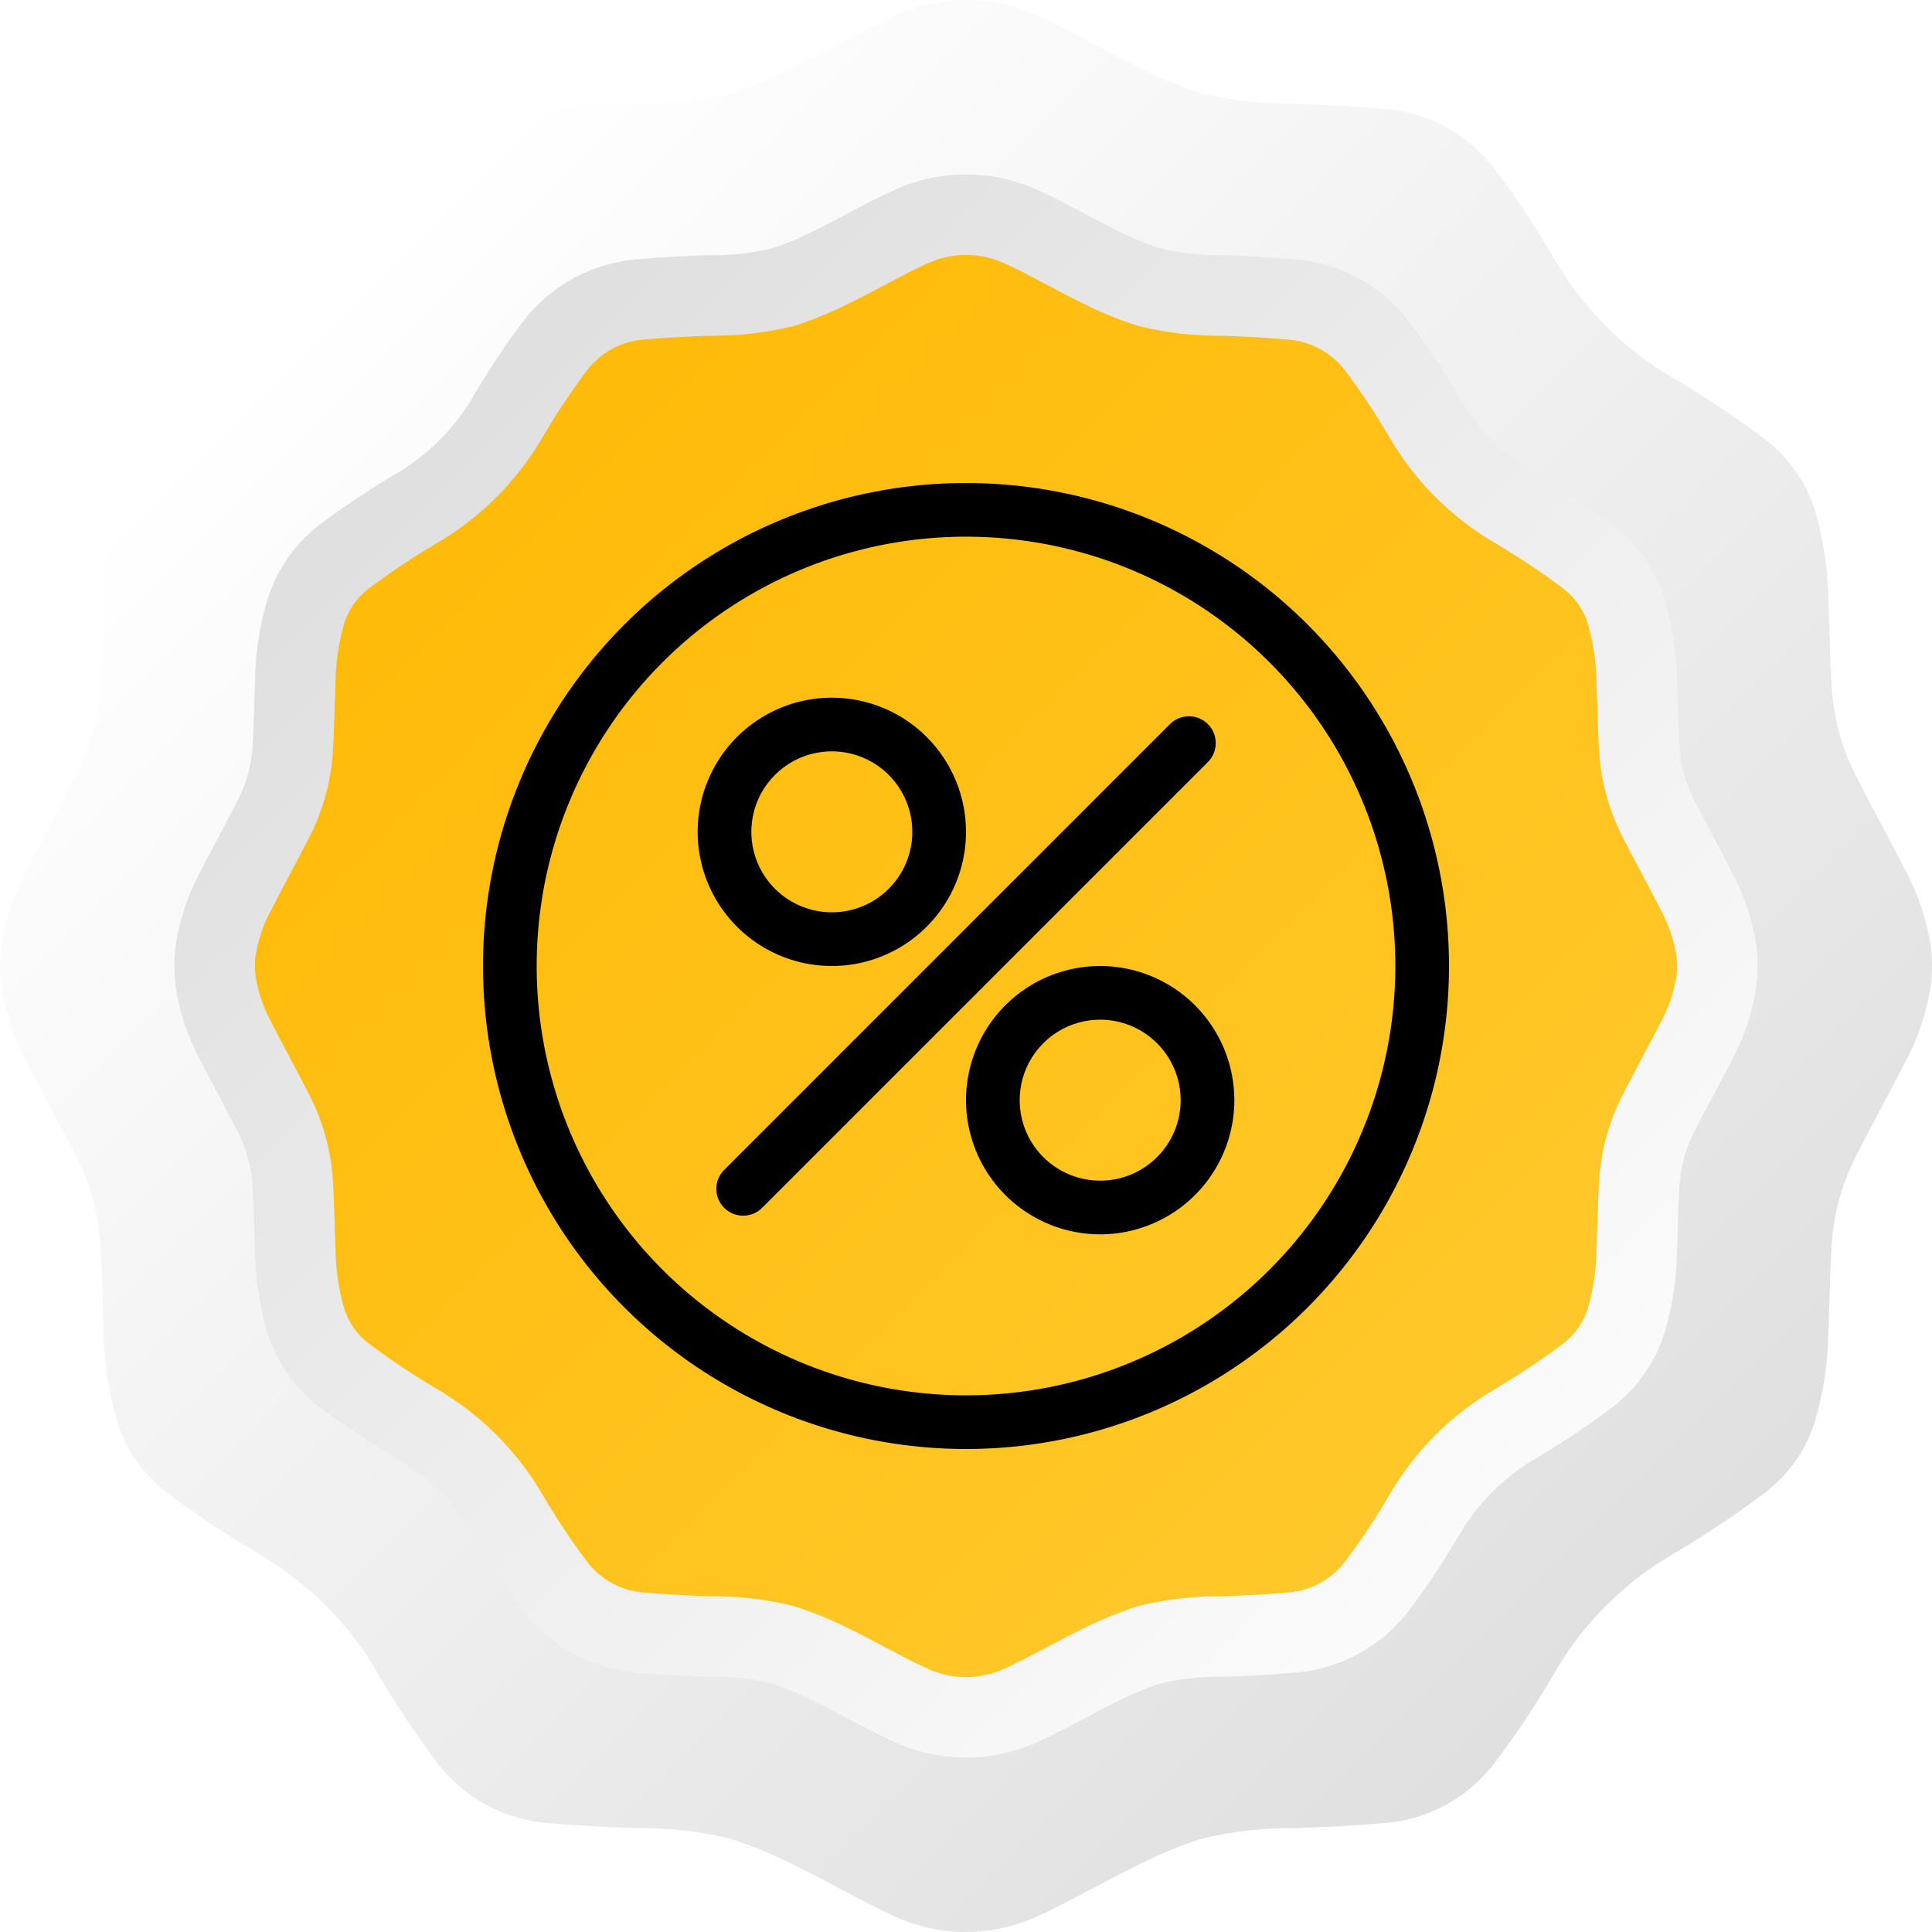 <svg width="72" height="72" viewBox="0 0 72 72" fill="none" xmlns="http://www.w3.org/2000/svg">
<path d="M71.957 35.29C71.811 34.303 71.496 33.348 71.027 32.467C70.416 31.273 69.767 30.098 69.158 28.902C68.623 27.844 68.315 26.685 68.254 25.501C68.196 24.503 68.185 23.502 68.142 22.503C68.137 21.318 67.965 20.14 67.632 19.003C67.294 17.94 66.632 17.009 65.739 16.341C64.659 15.535 63.537 14.787 62.377 14.101C60.529 13.033 58.995 11.498 57.928 9.649C57.258 8.502 56.523 7.395 55.726 6.333C55.226 5.665 54.586 5.115 53.851 4.72C53.115 4.326 52.303 4.098 51.47 4.051C50.424 3.961 49.374 3.906 48.325 3.872C47.13 3.89 45.936 3.757 44.775 3.473C43.946 3.207 43.141 2.873 42.368 2.474C41.163 1.889 40.005 1.207 38.791 0.645C37.922 0.221 36.967 0 36 0C35.033 0 34.078 0.221 33.209 0.645C31.995 1.207 30.837 1.889 29.632 2.474C28.859 2.873 28.054 3.207 27.226 3.473C26.064 3.757 24.87 3.89 23.675 3.872C22.626 3.906 21.576 3.961 20.53 4.051C19.697 4.098 18.885 4.326 18.149 4.72C17.414 5.115 16.774 5.665 16.274 6.333C15.477 7.395 14.742 8.502 14.072 9.649C13.005 11.498 11.471 13.033 9.623 14.101C8.463 14.787 7.341 15.535 6.261 16.341C5.368 17.009 4.706 17.94 4.368 19.003C4.035 20.14 3.863 21.318 3.858 22.503C3.815 23.502 3.804 24.503 3.746 25.501C3.685 26.685 3.377 27.844 2.842 28.902C2.233 30.098 1.584 31.273 0.973 32.467C0.504 33.348 0.189 34.303 0.043 35.29C-0.014 35.762 -0.014 36.238 0.043 36.71C0.189 37.697 0.504 38.652 0.973 39.533C1.584 40.727 2.233 41.902 2.842 43.098C3.377 44.156 3.685 45.315 3.746 46.499C3.804 47.497 3.815 48.498 3.858 49.497C3.863 50.682 4.035 51.86 4.368 52.997C4.706 54.06 5.368 54.991 6.261 55.659C7.341 56.465 8.463 57.213 9.623 57.899C11.471 58.967 13.005 60.502 14.072 62.351C14.742 63.498 15.477 64.605 16.274 65.667C16.774 66.335 17.414 66.885 18.149 67.28C18.885 67.674 19.697 67.902 20.53 67.949C21.576 68.039 22.626 68.094 23.675 68.128C24.87 68.109 26.064 68.243 27.226 68.526C28.054 68.793 28.859 69.127 29.632 69.526C30.837 70.111 31.995 70.793 33.209 71.355C34.078 71.779 35.033 72 36 72C36.967 72 37.922 71.779 38.791 71.355C40.005 70.793 41.163 70.111 42.368 69.526C43.141 69.127 43.946 68.793 44.775 68.526C45.936 68.243 47.13 68.109 48.325 68.128C49.374 68.094 50.424 68.039 51.47 67.949C52.303 67.902 53.115 67.674 53.851 67.28C54.586 66.885 55.226 66.335 55.726 65.667C56.523 64.605 57.258 63.498 57.928 62.351C58.995 60.502 60.529 58.967 62.377 57.899C63.537 57.213 64.659 56.465 65.739 55.659C66.632 54.991 67.294 54.06 67.632 52.997C67.965 51.86 68.137 50.682 68.142 49.497C68.185 48.498 68.196 47.497 68.254 46.499C68.315 45.315 68.623 44.156 69.158 43.098C69.767 41.902 70.416 40.727 71.027 39.533C71.496 38.652 71.811 37.697 71.957 36.71C72.014 36.238 72.014 35.762 71.957 35.29Z" fill="url(#paint0_linear)"/>
<g filter="url(#filter0_ii)">
<path d="M63.967 35.448C63.853 34.68 63.608 33.937 63.243 33.252C62.769 32.323 62.263 31.409 61.79 30.479C61.374 29.656 61.134 28.755 61.087 27.834C61.041 27.058 61.033 26.28 60.999 25.503C60.996 24.581 60.862 23.664 60.603 22.78C60.34 21.953 59.825 21.23 59.13 20.71C58.291 20.083 57.418 19.501 56.516 18.967C55.078 18.137 53.885 16.943 53.055 15.505C52.534 14.613 51.962 13.752 51.342 12.926C50.954 12.406 50.456 11.978 49.884 11.671C49.312 11.365 48.68 11.187 48.032 11.151C47.219 11.081 46.402 11.038 45.586 11.011C44.657 11.026 43.728 10.922 42.825 10.702C42.181 10.494 41.554 10.234 40.953 9.925C40.016 9.469 39.115 8.939 38.171 8.502C37.495 8.172 36.752 8 36 8C35.248 8 34.506 8.172 33.83 8.502C32.885 8.939 31.984 9.469 31.047 9.925C30.446 10.234 29.82 10.494 29.175 10.702C28.272 10.922 27.344 11.026 26.414 11.011C25.598 11.038 24.782 11.081 23.968 11.151C23.32 11.187 22.688 11.365 22.116 11.671C21.544 11.978 21.047 12.406 20.658 12.926C20.038 13.752 19.466 14.613 18.945 15.505C18.115 16.943 16.922 18.137 15.484 18.967C14.582 19.501 13.71 20.083 12.87 20.71C12.175 21.23 11.66 21.953 11.398 22.78C11.138 23.664 11.005 24.581 11.001 25.503C10.967 26.279 10.959 27.058 10.914 27.834C10.866 28.755 10.626 29.656 10.21 30.479C9.737 31.409 9.232 32.323 8.757 33.252C8.392 33.937 8.147 34.68 8.033 35.448C7.989 35.815 7.989 36.185 8.033 36.552C8.147 37.32 8.392 38.063 8.757 38.748C9.232 39.677 9.737 40.591 10.21 41.521C10.626 42.344 10.866 43.245 10.914 44.166C10.959 44.942 10.967 45.72 11.001 46.498C11.005 47.419 11.138 48.336 11.398 49.22C11.66 50.047 12.175 50.77 12.87 51.29C13.71 51.917 14.582 52.499 15.484 53.033C16.922 53.863 18.115 55.057 18.945 56.495C19.466 57.387 20.038 58.248 20.658 59.074C21.047 59.594 21.544 60.022 22.116 60.329C22.688 60.635 23.32 60.813 23.968 60.849C24.782 60.919 25.598 60.962 26.414 60.989C27.344 60.974 28.272 61.078 29.175 61.298C29.82 61.506 30.446 61.766 31.047 62.075C31.984 62.531 32.885 63.061 33.83 63.498C34.506 63.828 35.248 64 36 64C36.752 64 37.495 63.828 38.171 63.498C39.115 63.061 40.016 62.531 40.953 62.075C41.554 61.766 42.181 61.506 42.825 61.298C43.728 61.078 44.657 60.974 45.586 60.989C46.402 60.962 47.219 60.919 48.032 60.849C48.68 60.813 49.312 60.635 49.884 60.329C50.456 60.022 50.954 59.594 51.342 59.074C51.962 58.248 52.534 57.387 53.055 56.495C53.885 55.057 55.078 53.863 56.516 53.033C57.418 52.499 58.291 51.917 59.13 51.29C59.825 50.77 60.34 50.047 60.603 49.22C60.862 48.336 60.996 47.419 60.999 46.498C61.033 45.721 61.041 44.942 61.087 44.166C61.134 43.245 61.374 42.344 61.79 41.521C62.263 40.591 62.769 39.677 63.243 38.748C63.608 38.063 63.853 37.32 63.967 36.552C64.011 36.185 64.011 35.815 63.967 35.448V35.448Z" fill="url(#paint1_linear)"/>
</g>
<path d="M63.967 35.448C63.853 34.68 63.608 33.937 63.243 33.252C62.769 32.323 62.263 31.409 61.79 30.479C61.374 29.656 61.134 28.755 61.087 27.834C61.041 27.058 61.033 26.28 60.999 25.503C60.996 24.581 60.862 23.664 60.603 22.78C60.34 21.953 59.825 21.23 59.13 20.71C58.291 20.083 57.418 19.501 56.516 18.967C55.078 18.137 53.885 16.943 53.055 15.505C52.534 14.613 51.962 13.752 51.342 12.926C50.954 12.406 50.456 11.978 49.884 11.671C49.312 11.365 48.68 11.187 48.032 11.151C47.219 11.081 46.402 11.038 45.586 11.011C44.657 11.026 43.728 10.922 42.825 10.702C42.181 10.494 41.554 10.234 40.953 9.925C40.016 9.469 39.115 8.939 38.171 8.502C37.495 8.172 36.752 8 36 8C35.248 8 34.506 8.172 33.83 8.502C32.885 8.939 31.984 9.469 31.047 9.925C30.446 10.234 29.82 10.494 29.175 10.702C28.272 10.922 27.344 11.026 26.414 11.011C25.598 11.038 24.782 11.081 23.968 11.151C23.32 11.187 22.688 11.365 22.116 11.671C21.544 11.978 21.047 12.406 20.658 12.926C20.038 13.752 19.466 14.613 18.945 15.505C18.115 16.943 16.922 18.137 15.484 18.967C14.582 19.501 13.71 20.083 12.87 20.71C12.175 21.23 11.66 21.953 11.398 22.78C11.138 23.664 11.005 24.581 11.001 25.503C10.967 26.279 10.959 27.058 10.914 27.834C10.866 28.755 10.626 29.656 10.21 30.479C9.737 31.409 9.232 32.323 8.757 33.252C8.392 33.937 8.147 34.68 8.033 35.448C7.989 35.815 7.989 36.185 8.033 36.552C8.147 37.32 8.392 38.063 8.757 38.748C9.232 39.677 9.737 40.591 10.21 41.521C10.626 42.344 10.866 43.245 10.914 44.166C10.959 44.942 10.967 45.72 11.001 46.498C11.005 47.419 11.138 48.336 11.398 49.22C11.66 50.047 12.175 50.77 12.87 51.29C13.71 51.917 14.582 52.499 15.484 53.033C16.922 53.863 18.115 55.057 18.945 56.495C19.466 57.387 20.038 58.248 20.658 59.074C21.047 59.594 21.544 60.022 22.116 60.329C22.688 60.635 23.32 60.813 23.968 60.849C24.782 60.919 25.598 60.962 26.414 60.989C27.344 60.974 28.272 61.078 29.175 61.298C29.82 61.506 30.446 61.766 31.047 62.075C31.984 62.531 32.885 63.061 33.83 63.498C34.506 63.828 35.248 64 36 64C36.752 64 37.495 63.828 38.171 63.498C39.115 63.061 40.016 62.531 40.953 62.075C41.554 61.766 42.181 61.506 42.825 61.298C43.728 61.078 44.657 60.974 45.586 60.989C46.402 60.962 47.219 60.919 48.032 60.849C48.68 60.813 49.312 60.635 49.884 60.329C50.456 60.022 50.954 59.594 51.342 59.074C51.962 58.248 52.534 57.387 53.055 56.495C53.885 55.057 55.078 53.863 56.516 53.033C57.418 52.499 58.291 51.917 59.13 51.29C59.825 50.77 60.34 50.047 60.603 49.22C60.862 48.336 60.996 47.419 60.999 46.498C61.033 45.721 61.041 44.942 61.087 44.166C61.134 43.245 61.374 42.344 61.79 41.521C62.263 40.591 62.769 39.677 63.243 38.748C63.608 38.063 63.853 37.32 63.967 36.552C64.011 36.185 64.011 35.815 63.967 35.448V35.448Z" stroke="url(#paint2_linear)" stroke-width="3"/>
<path d="M31 26C30.011 26 29.044 26.293 28.222 26.843C27.4 27.392 26.759 28.173 26.381 29.087C26.002 30 25.903 31.006 26.096 31.975C26.289 32.945 26.765 33.836 27.465 34.535C28.164 35.235 29.055 35.711 30.025 35.904C30.994 36.097 32 35.998 32.913 35.619C33.827 35.241 34.608 34.6 35.157 33.778C35.707 32.956 36 31.989 36 31C36 29.674 35.473 28.402 34.535 27.465C33.598 26.527 32.326 26 31 26ZM31 34C30.407 34 29.827 33.824 29.333 33.494C28.84 33.165 28.455 32.696 28.228 32.148C28.001 31.6 27.942 30.997 28.058 30.415C28.173 29.833 28.459 29.298 28.879 28.879C29.298 28.459 29.833 28.173 30.415 28.058C30.997 27.942 31.6 28.001 32.148 28.228C32.696 28.455 33.165 28.84 33.494 29.333C33.824 29.827 34 30.407 34 31C34 31.796 33.684 32.559 33.121 33.121C32.559 33.684 31.796 34 31 34Z" fill="black"/>
<path d="M43.601 26.986L26.988 43.599C26.598 43.989 26.598 44.622 26.988 45.013L26.988 45.013C27.379 45.403 28.012 45.403 28.402 45.013L45.015 28.4C45.405 28.01 45.405 27.377 45.015 26.986C44.624 26.596 43.991 26.596 43.601 26.986Z" fill="black"/>
<path d="M41 36C40.011 36 39.044 36.293 38.222 36.843C37.4 37.392 36.759 38.173 36.381 39.087C36.002 40 35.903 41.005 36.096 41.975C36.289 42.945 36.765 43.836 37.465 44.535C38.164 45.235 39.055 45.711 40.025 45.904C40.995 46.097 42 45.998 42.913 45.619C43.827 45.241 44.608 44.6 45.157 43.778C45.707 42.956 46 41.989 46 41C46 39.674 45.473 38.402 44.535 37.465C43.598 36.527 42.326 36 41 36ZM41 44C40.407 44 39.827 43.824 39.333 43.494C38.84 43.165 38.455 42.696 38.228 42.148C38.001 41.6 37.942 40.997 38.058 40.415C38.173 39.833 38.459 39.298 38.879 38.879C39.298 38.459 39.833 38.173 40.415 38.058C40.997 37.942 41.6 38.001 42.148 38.228C42.696 38.455 43.165 38.84 43.494 39.333C43.824 39.827 44 40.407 44 41C44 41.796 43.684 42.559 43.121 43.121C42.559 43.684 41.796 44 41 44V44Z" fill="black"/>
<circle cx="36" cy="36" r="17" stroke="black" stroke-width="2"/>
<defs>
<filter id="filter0_ii" x="2.5" y="2.5" width="66" height="66" filterUnits="userSpaceOnUse" color-interpolation-filters="sRGB">
<feFlood flood-opacity="0" result="BackgroundImageFix"/>
<feBlend mode="normal" in="SourceGraphic" in2="BackgroundImageFix" result="shape"/>
<feColorMatrix in="SourceAlpha" type="matrix" values="0 0 0 0 0 0 0 0 0 0 0 0 0 0 0 0 0 0 127 0" result="hardAlpha"/>
<feOffset dx="4" dy="4"/>
<feGaussianBlur stdDeviation="1.5"/>
<feComposite in2="hardAlpha" operator="arithmetic" k2="-1" k3="1"/>
<feColorMatrix type="matrix" values="0 0 0 0 0 0 0 0 0 0 0 0 0 0 0 0 0 0 0.1 0"/>
<feBlend mode="normal" in2="shape" result="effect1_innerShadow"/>
<feColorMatrix in="SourceAlpha" type="matrix" values="0 0 0 0 0 0 0 0 0 0 0 0 0 0 0 0 0 0 127 0" result="hardAlpha"/>
<feOffset dx="-4" dy="-4"/>
<feGaussianBlur stdDeviation="2.5"/>
<feComposite in2="hardAlpha" operator="arithmetic" k2="-1" k3="1"/>
<feColorMatrix type="matrix" values="0 0 0 0 1 0 0 0 0 1 0 0 0 0 1 0 0 0 0.2 0"/>
<feBlend mode="normal" in2="effect1_innerShadow" result="effect2_innerShadow"/>
</filter>
<linearGradient id="paint0_linear" x1="0" y1="0" x2="72" y2="72" gradientUnits="userSpaceOnUse">
<stop offset="0.159" stop-color="white"/>
<stop offset="0.84" stop-color="#E0E0E0"/>
</linearGradient>
<linearGradient id="paint1_linear" x1="8" y1="8" x2="64" y2="64" gradientUnits="userSpaceOnUse">
<stop stop-color="#FFB700"/>
<stop offset="1" stop-color="#FFCC33"/>
</linearGradient>
<linearGradient id="paint2_linear" x1="8" y1="8" x2="64" y2="64" gradientUnits="userSpaceOnUse">
<stop offset="0.154" stop-color="#E0E0E0"/>
<stop offset="0.853" stop-color="#FAFAFA"/>
</linearGradient>
</defs>
</svg>
